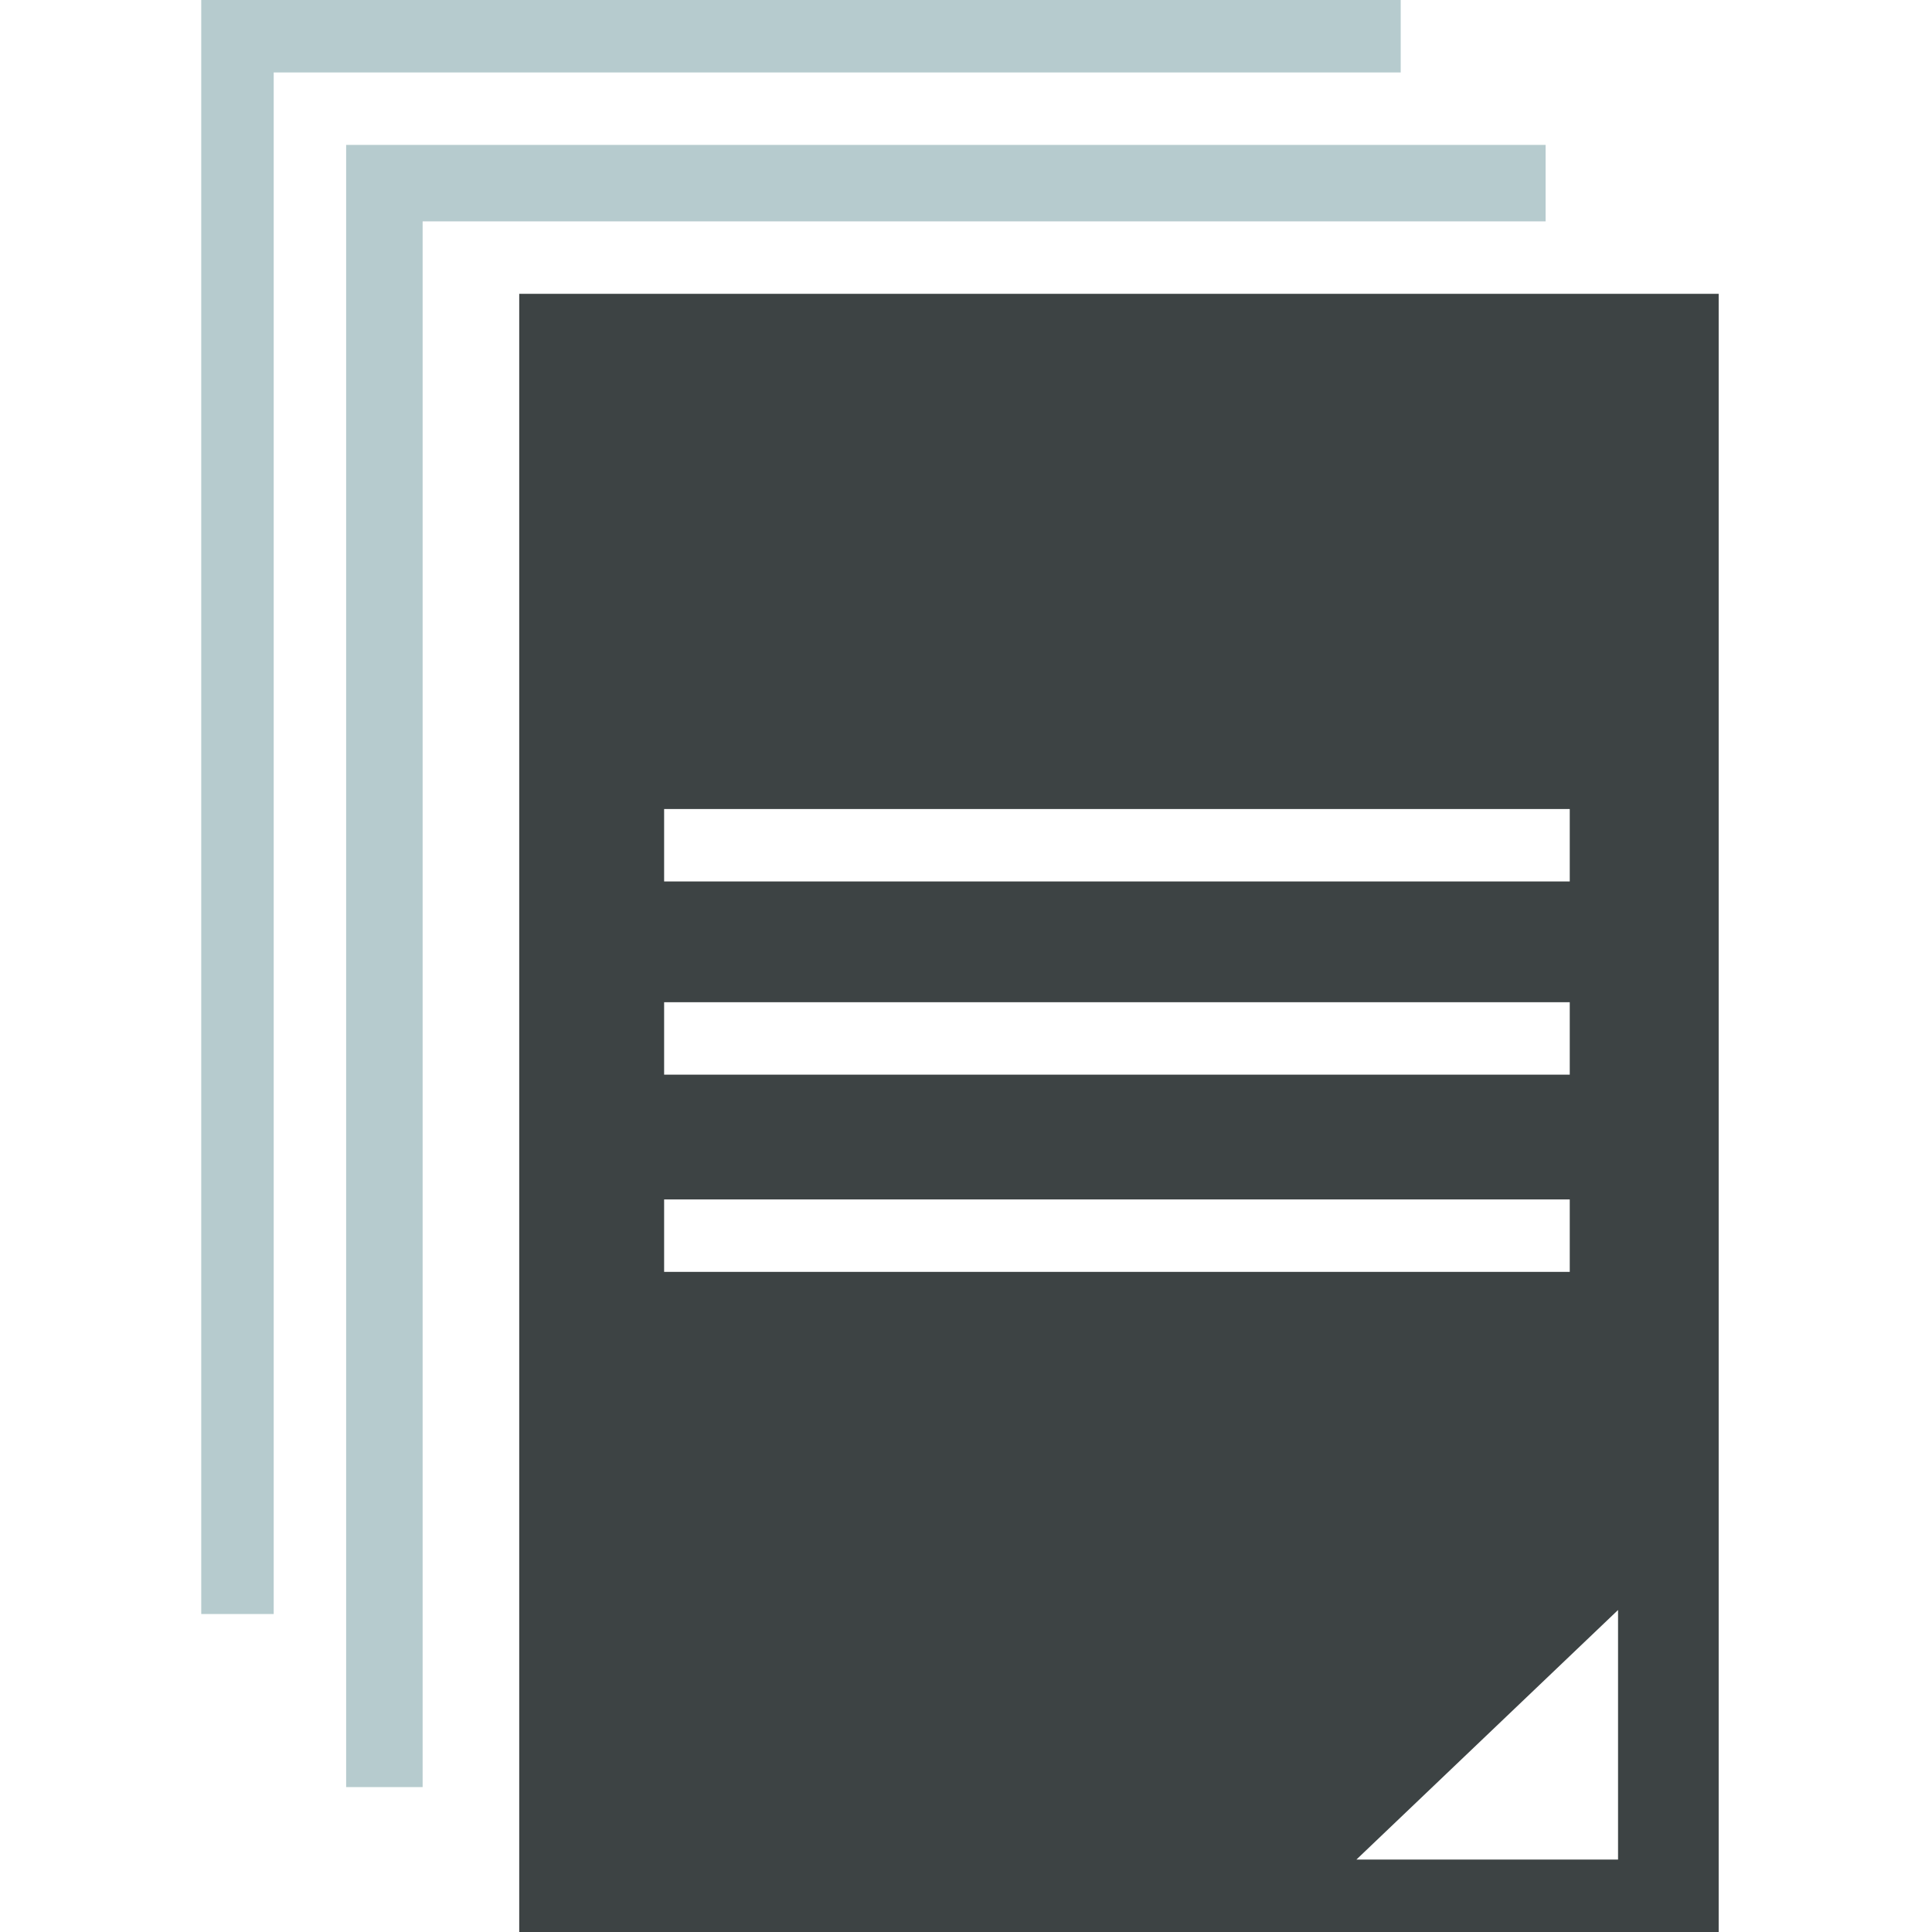 <svg xmlns="http://www.w3.org/2000/svg" viewBox="0 0 48 48" enable-background="new 0 0 48 48"><polygon fill="#B6CBCE" points="6.8,40.1 6.8,1.8 34.8,1.8 34.8,0 5,0 5,40.1"/><polygon fill="#B6CBCE" points="10.5,44.4 10.5,5.5 38.4,5.5 38.4,3.6 8.6,3.6 8.6,44.4"/><path fill="#3D4344" d="M12.9 7.3v40.7h29.8v-40.7h-29.8zm3.6 12.8h22.5v1.8h-22.5v-1.8zm0 4.8h22.5v1.8h-22.5v-1.8zm0 4.9h22.5v1.8h-22.5v-1.8zm23.7 16.4h-6.5l6.5-6.2v6.2z"/></svg>